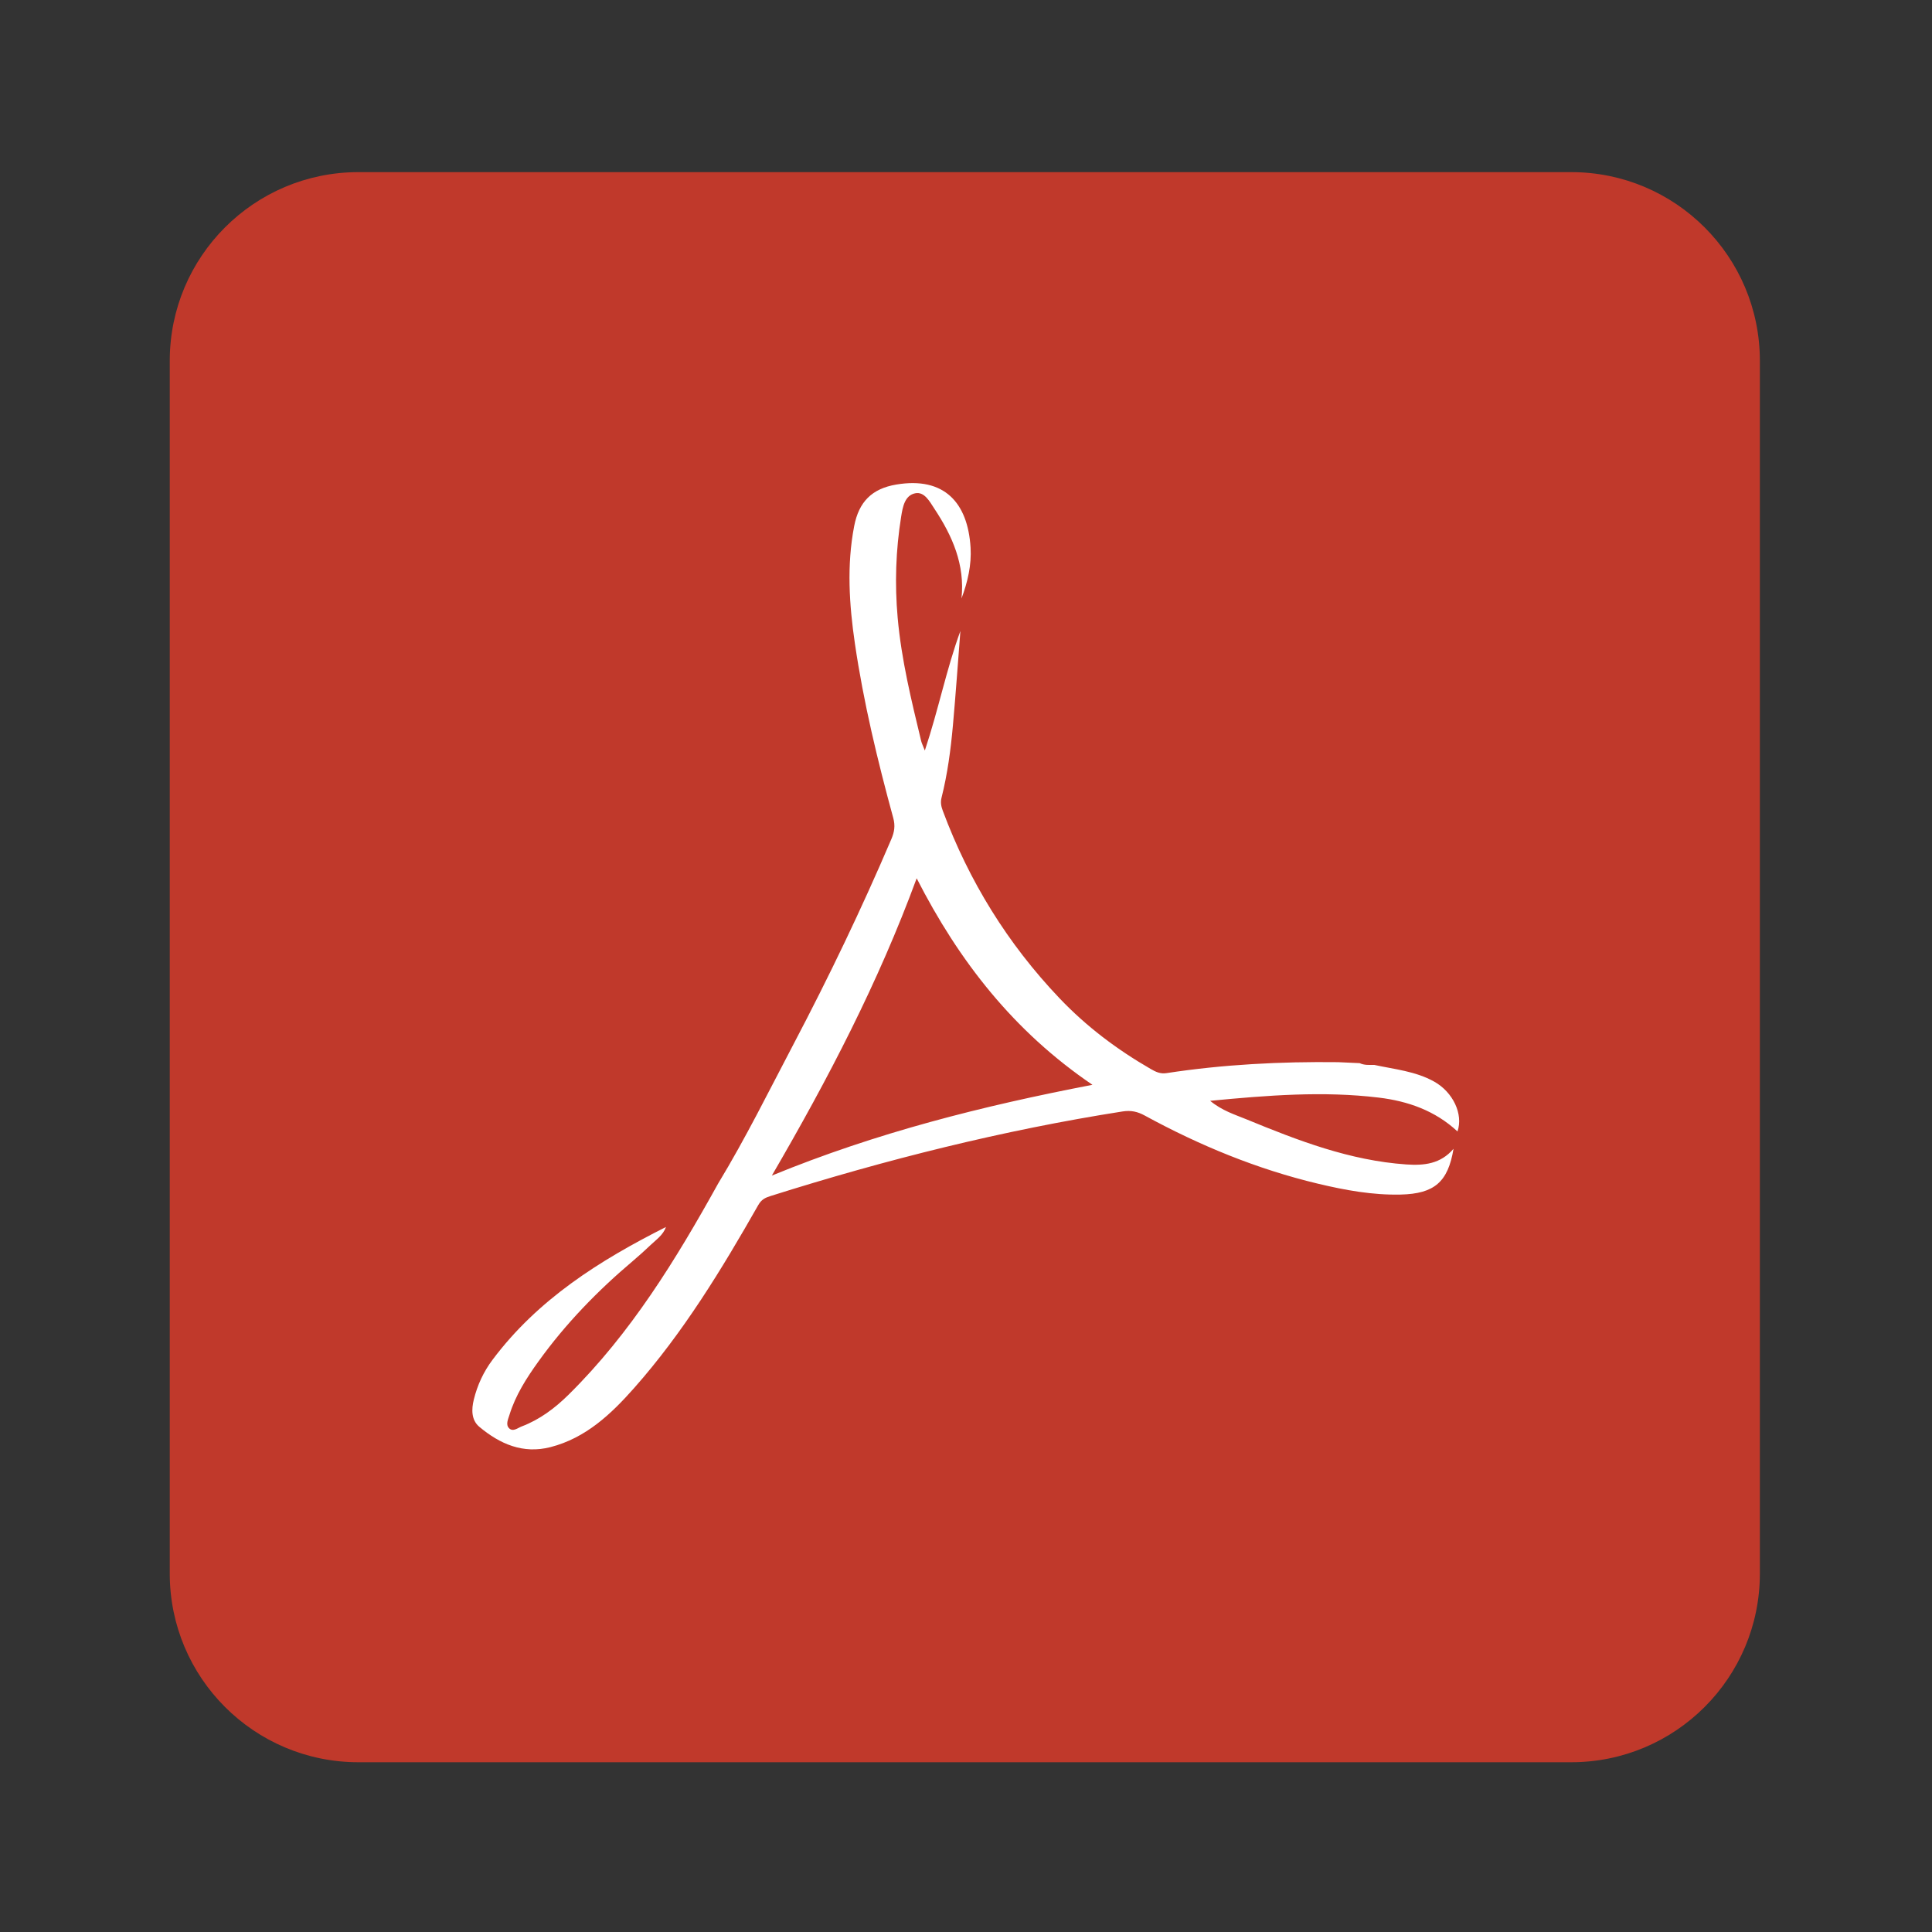 <?xml version="1.0" encoding="UTF-8" standalone="no"?>
<svg
   xmlns:dc="http://purl.org/dc/elements/1.1/"
   xmlns:cc="http://creativecommons.org/ns#"
   xmlns:rdf="http://www.w3.org/1999/02/22-rdf-syntax-ns#"
   xmlns:svg="http://www.w3.org/2000/svg"
   xmlns="http://www.w3.org/2000/svg"
   viewBox="0 0 1365.333 1365.333"
   height="1365.333"
   width="1365.333"
   xml:space="preserve"
   id="svg5315"
   version="1.1"><rect x="0" y="0" width="1365.333" height="1365.333" fill="#333333" stroke="none"/><defs
     id="defs5319"><clipPath
       id="clipPath5331"
       clipPathUnits="userSpaceOnUse"><path
         id="path5329"
         d="M 0,1024 H 1024 V 0 H 0 Z" /></clipPath></defs><g
     transform="matrix(1.333,0,0,-1.333,0,1365.333)"
     id="g5323"><g
       id="g5325"><g
         clip-path="url(#clipPath5331)"
         id="g5327"><g
           transform="translate(933,190)"
           id="g5333"><path
             id="path5335"
             style="fill:#c0392b;fill-opacity:1;fill-rule:nonzero;stroke:none"
             d="m 0,0 c 0,-55.229 -44.772,-100 -100,-100 h -643 c -55.229,0 -100,44.771 -100,100 v 643 c 0,55.229 44.771,100 100,100 h 643 C -44.772,743 0,698.229 0,643 Z" /></g><g
           transform="translate(409.198,401.018)"
           id="g5337"><path
             id="path5339"
             style="fill:#ffffff;fill-opacity:1;fill-rule:evenodd;stroke:none"
             d="M 0,0 C 55.441,22.758 111.543,36.883 169.969,48.124 128.263,76.436 99.212,113.655 76.778,157.601 56.433,102.333 30.025,51.565 0,0 m 319.361,58.676 c 10.75,-2.326 21.846,-3.327 31.734,-8.833 9.989,-5.564 15.575,-17.267 12.395,-26.441 -11.79,10.959 -26.124,16.059 -41.769,17.942 -29.452,3.547 -58.768,1.222 -89.359,-1.709 6.434,-5.301 13.133,-7.297 19.281,-9.828 27.269,-11.226 54.775,-21.84 84.694,-23.903 9.445,-0.652 18.146,0.231 25.05,8.286 -2.922,-17.579 -10.14,-23.848 -28.081,-24.256 -14.833,-0.338 -29.331,2.322 -43.699,5.746 -32.345,7.712 -62.794,20.272 -91.926,36.152 -3.771,2.057 -7.218,2.879 -11.769,2.164 -63.388,-9.943 -125.4,-25.521 -186.533,-44.808 -2.825,-0.891 -4.874,-1.815 -6.575,-4.804 -19.389,-34.087 -39.762,-67.575 -65.867,-97.068 -12.208,-13.793 -25.578,-26.441 -44.25,-31.259 -14.629,-3.774 -26.887,1.654 -37.76,10.74 -4.343,3.627 -4.199,9.326 -2.929,14.48 1.878,7.627 5.132,14.67 9.891,21.028 24.022,32.101 56.815,52.73 91.978,70.445 -1.492,-4.215 -5.047,-6.625 -8.048,-9.467 -3.029,-2.871 -6.12,-5.685 -9.308,-8.381 -18.809,-15.884 -35.863,-33.42 -50.257,-53.447 -6.316,-8.793 -12.15,-17.885 -15.372,-28.342 -0.69,-2.238 -2.092,-5.08 -0.247,-7.004 2.094,-2.183 4.672,0.116 6.763,0.909 9.572,3.634 17.644,9.722 24.835,16.822 33.022,32.611 56.971,71.689 79.276,111.912 14.584,24.035 27.005,49.23 40.072,74.091 18.67,35.52 36.021,71.631 51.769,108.532 1.625,3.81 2.13,7.098 1.016,11.178 -8.323,30.493 -15.762,61.254 -20.342,92.507 -3.011,20.555 -4.396,41.498 -0.377,62.288 2.484,12.844 9.384,19.832 22.322,22.005 25.522,4.289 37.906,-9.706 39.376,-33.341 0.574,-9.235 -1.51,-18.261 -4.806,-27.052 1.893,17.937 -4.832,33.154 -14.314,47.488 -2.526,3.822 -5.289,9.262 -10.215,8.272 -5.564,-1.119 -6.631,-7.214 -7.467,-12.417 -2.854,-17.778 -3.442,-35.553 -1.844,-53.563 1.975,-22.25 7.257,-43.767 12.46,-65.347 0.278,-1.158 0.85,-2.245 1.939,-5.052 7.297,21.869 11.398,42.989 18.852,63.366 -1.304,-16.672 -2.456,-33.36 -3.96,-50.015 -1.164,-12.899 -2.864,-25.753 -6.033,-38.338 -0.66,-2.62 -0.158,-4.753 0.71,-7.079 13.898,-37.244 34.274,-70.281 61.784,-99.211 14.381,-15.125 30.585,-27.271 48.465,-37.59 2.639,-1.525 5.083,-2.65 8.252,-2.164 30.178,4.622 60.555,6.171 91.056,5.813 3.8,-0.173 7.601,-0.346 11.403,-0.52 2.476,-1.162 5.118,-0.941 7.734,-0.927" /></g></g></g></g></svg>